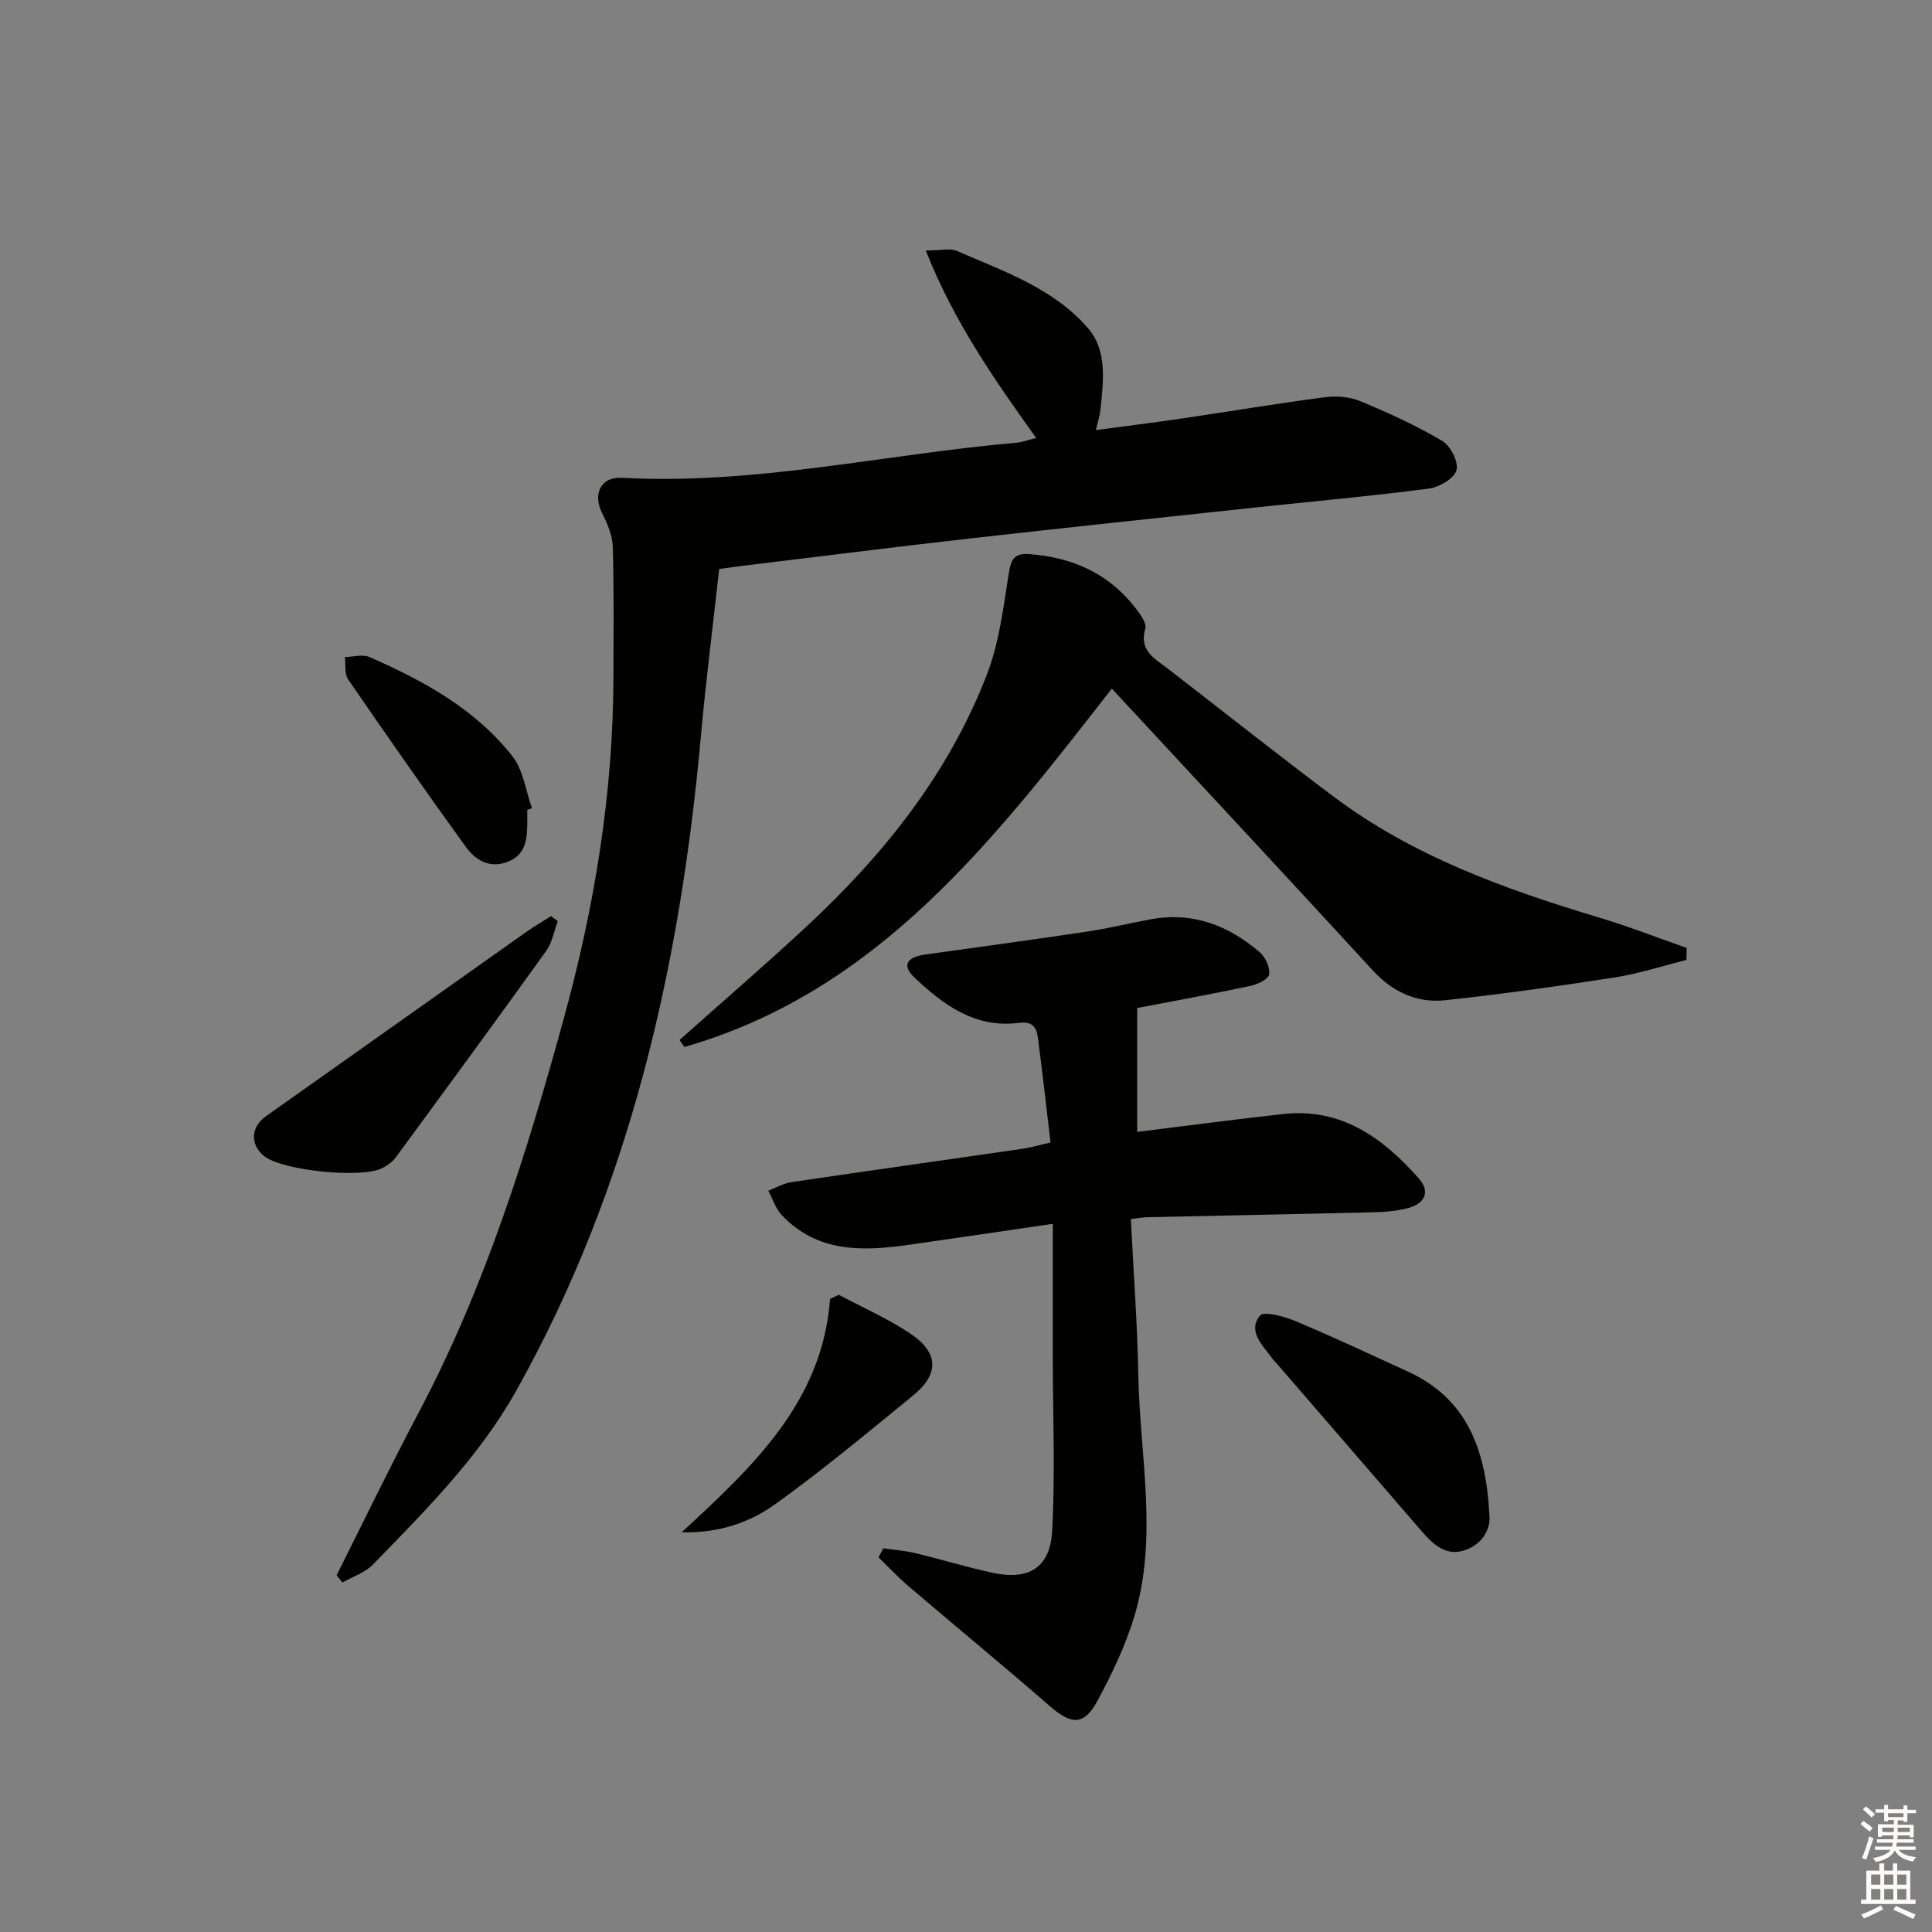 <svg enable-background="new 0 0 400 400" viewBox="0 0 400 400" xmlns="http://www.w3.org/2000/svg"><rect x="0" y="0" width="400" height="400" fill="#808080" stroke="none"/><g fill="#010100"><path d="m69.69 326.14c5.65-11.24 11.11-22.58 17-33.69 13.69-25.86 22.35-53.57 30.04-81.59 6.31-22.97 10.2-46.38 10.27-70.31.02-9.12.13-18.24-.13-27.36-.07-2.36-1.13-4.82-2.22-6.99-1.97-3.94-.28-7.52 4.09-7.28 27.57 1.52 54.42-4.88 81.63-7.25 1.29-.11 2.55-.6 4.16-.99-8.64-12.08-17.03-24.05-22.86-38.82 3.25 0 5.07-.51 6.42.08 9.71 4.25 20.04 7.72 27.19 16.04 4.05 4.71 3.13 10.95 2.57 16.77-.11 1.14-.49 2.25-.95 4.29 6.27-.84 12.08-1.55 17.87-2.41 9.85-1.45 19.67-3.1 29.53-4.39 2.39-.31 5.14-.09 7.34.82 5.81 2.41 11.57 5.04 16.97 8.23 1.71 1.01 3.42 4.39 2.94 6.07-.49 1.71-3.55 3.51-5.68 3.79-11.85 1.55-23.77 2.62-35.66 3.89-19.81 2.13-39.63 4.21-59.44 6.45-15.68 1.77-31.33 3.76-46.99 5.65-1.31.16-2.61.35-4.88.66-1.26 11.44-2.73 22.91-3.77 34.42-4.28 47.59-14.6 93.43-38.18 135.59-7.75 13.86-18.83 24.88-29.71 36.09-1.65 1.7-4.21 2.52-6.35 3.74-.4-.49-.8-1-1.2-1.5z"/><path d="m182.87 320.56c2.2.32 4.44.48 6.6.99 5.32 1.28 10.57 2.89 15.92 4.06 7.56 1.66 12.03-.97 12.45-8.68.64-11.91.14-23.89.13-35.83-.01-8.95 0-17.91 0-27.72-10.48 1.53-20.08 2.96-29.69 4.33-9.62 1.37-19.06 1.71-26.46-6.18-1.26-1.35-1.85-3.33-2.75-5.01 1.61-.61 3.17-1.54 4.84-1.78 15.93-2.36 31.88-4.59 47.82-6.9 1.61-.23 3.19-.71 5.77-1.3-.88-7.37-1.67-14.58-2.63-21.77-.28-2.14-1.14-3.36-4.01-2.99-8.93 1.14-15.58-3.73-21.57-9.43-2.94-2.8-.97-4.27 2.24-4.72 11.18-1.56 22.36-3.08 33.52-4.75 4.43-.66 8.8-1.74 13.21-2.55 8.68-1.6 16.1 1.27 22.56 6.83 1.18 1.01 2.14 3.14 1.95 4.58-.13.96-2.38 2.07-3.83 2.37-7.93 1.68-15.9 3.13-23.5 4.59v25.65c10.01-1.23 20.15-2.6 30.33-3.71 11.99-1.3 20.57 4.99 27.96 13.32 2.52 2.84 1.21 5.32-2.38 6.21-2.07.51-4.25.75-6.39.8-15.8.39-31.61.69-47.41 1.04-.96.02-1.91.21-3.42.38.55 10.97 1.35 21.71 1.55 32.46.32 16.55 4.09 33.22-.77 49.6-1.82 6.15-4.67 12.08-7.73 17.74-2.76 5.11-5.36 4.92-9.79 1.07-9.67-8.4-19.56-16.55-29.3-24.86-2.17-1.85-4.13-3.96-6.19-5.95.33-.63.65-1.26.97-1.89z"/><path d="m140.69 215.32c8.78-7.83 17.7-15.51 26.32-23.52 16.01-14.88 29.48-31.73 37.38-52.31 2.51-6.55 3.35-13.8 4.47-20.8.46-2.89 1.15-4.2 4.24-3.97 9.08.68 16.7 4.11 22.25 11.51.86 1.15 2.08 2.86 1.77 3.91-1.34 4.56 1.92 6.18 4.63 8.27 11.45 8.85 22.8 17.84 34.37 26.53 16.48 12.37 35.53 19.19 55.02 25.05 6.1 1.83 12.05 4.17 18.07 6.27-.02.83-.04 1.66-.06 2.49-4.97 1.24-9.88 2.85-14.92 3.63-11.61 1.81-23.26 3.43-34.94 4.7-5.9.64-10.92-1.65-15.08-6.18-17.33-18.87-34.8-37.61-52.22-56.39-.54-.58-1.07-1.16-1.8-1.94-24.37 31.26-48.32 62.64-88.5 74.2-.34-.49-.67-.97-1-1.45z"/><path d="m115.48 190.72c-.77 2.06-1.15 4.42-2.39 6.15-10.28 14.32-20.71 28.54-31.15 42.75-.66.9-1.68 1.63-2.68 2.17-4.19 2.3-20.94.57-24.61-2.46-2.94-2.42-2.71-6.02.41-8.23 18.06-12.76 36.09-25.56 54.14-38.32 1.57-1.11 3.26-2.07 4.89-3.1.47.36.93.7 1.39 1.04z"/><path d="m308.36 313.62c.28 2.08-.68 5.58-4.66 7.18-4.15 1.67-6.93-.97-9.42-3.85-9.9-11.46-19.8-22.92-29.71-34.38-.44-.5-.92-.97-1.31-1.51-1.93-2.65-4.98-5.48-2.4-8.68.8-.99 5.04.17 7.37 1.15 7.81 3.27 15.48 6.88 23.18 10.4 11.89 5.44 16.22 15.47 16.95 29.69z"/><path d="m173.67 268.07c5.02 2.69 10.3 4.98 14.98 8.16 5.74 3.91 5.76 8.32.41 12.68-9.39 7.65-18.7 15.44-28.53 22.49-5.16 3.7-11.33 6.01-19.4 5.85 15.04-13.87 29.13-27.14 30.73-48.32.6-.29 1.2-.58 1.81-.86z"/><path d="m109.17 167.68c0 .83.01 1.67 0 2.5-.04 3.4-.18 6.74-4.07 8.25-3.81 1.47-6.7-.4-8.69-3.14-8.27-11.43-16.35-23-24.33-34.63-.79-1.15-.48-3.06-.68-4.62 1.71-.03 3.66-.63 5.08-.01 11.21 4.9 21.93 10.76 29.62 20.56 2.25 2.87 2.74 7.12 4.04 10.74-.32.11-.64.23-.97.35z"/></g><path d="m385.2 377.6.6-.6c.6.4 1.3.9 1.9 1.5l-.6.7c-.8-.6-1.4-1.1-1.9-1.6zm.3 7.1c.6-1.4 1.1-2.9 1.5-4.5.3.1.6.3.9.4-.5 1.4-1 2.9-1.5 4.4zm.2-10.1.6-.6c.7.5 1.3 1.1 1.9 1.6l-.7.7c-.6-.6-1.2-1.2-1.8-1.7zm8.4-.8h.8v.9h1.8v.7h-1.8v1.8h-.8v-.3h-1.2v.9h3.3v2.6h-.8v-.4h-2.5c0 .3 0 .6-.1.8h3.4v.7h-3.5c0 .3-.1.6-.1.8h4v.7h-3.5c.7.9 1.9 1.3 3.6 1.5-.2.2-.4.5-.6.9-1.9-.3-3.2-1.1-3.8-2.3-.5 1.1-1.8 2-3.9 2.4-.2-.3-.4-.5-.6-.8 1.9-.4 3.1-.9 3.6-1.7h-3.2v-.7h3.5c.1-.2.1-.5.2-.8h-3.3v-.7h3.4c0-.2 0-.5 0-.8h-2.4v.3h-.8v-2.6h3.3v-.9h-1.2v.3h-.8v-1.8h-1.8v-.7h1.8v-.9h.8v.9h3.2zm-4.4 5.5h2.4c0-.3 0-.6 0-.9h-2.4zm1.2-3.1h3.2v-.8h-3.2zm4.4 2.2h-2.4v.9h2.5v-.9z" fill="#fcfbfa"/><path d="m389.2 385.8h.9v1.5h1.8v-1.5h.9v1.5h2.7v6h1.1v.9h-11.3v-.9h1.1v-6h2.7v-1.5zm.2 8.7.5.8c-1.2.6-2.5 1.3-4 1.9-.2-.3-.3-.6-.6-.8 1.6-.6 3-1.3 4.1-1.9zm-2-4.3h1.9v-2.1h-1.9zm0 3.1h1.9v-2.2h-1.9zm2.7-3.1h1.9v-2.1h-1.9zm0 3.1h1.9v-2.2h-1.9zm2.4 1.3c1.4.6 2.7 1.2 4.1 1.8l-.5.9c-1.5-.7-2.8-1.4-4.1-1.9zm2.2-6.5h-1.9v2.1h1.9zm-1.9 5.2h1.9v-2.2h-1.9z" fill="#fcfbfa"/></svg>